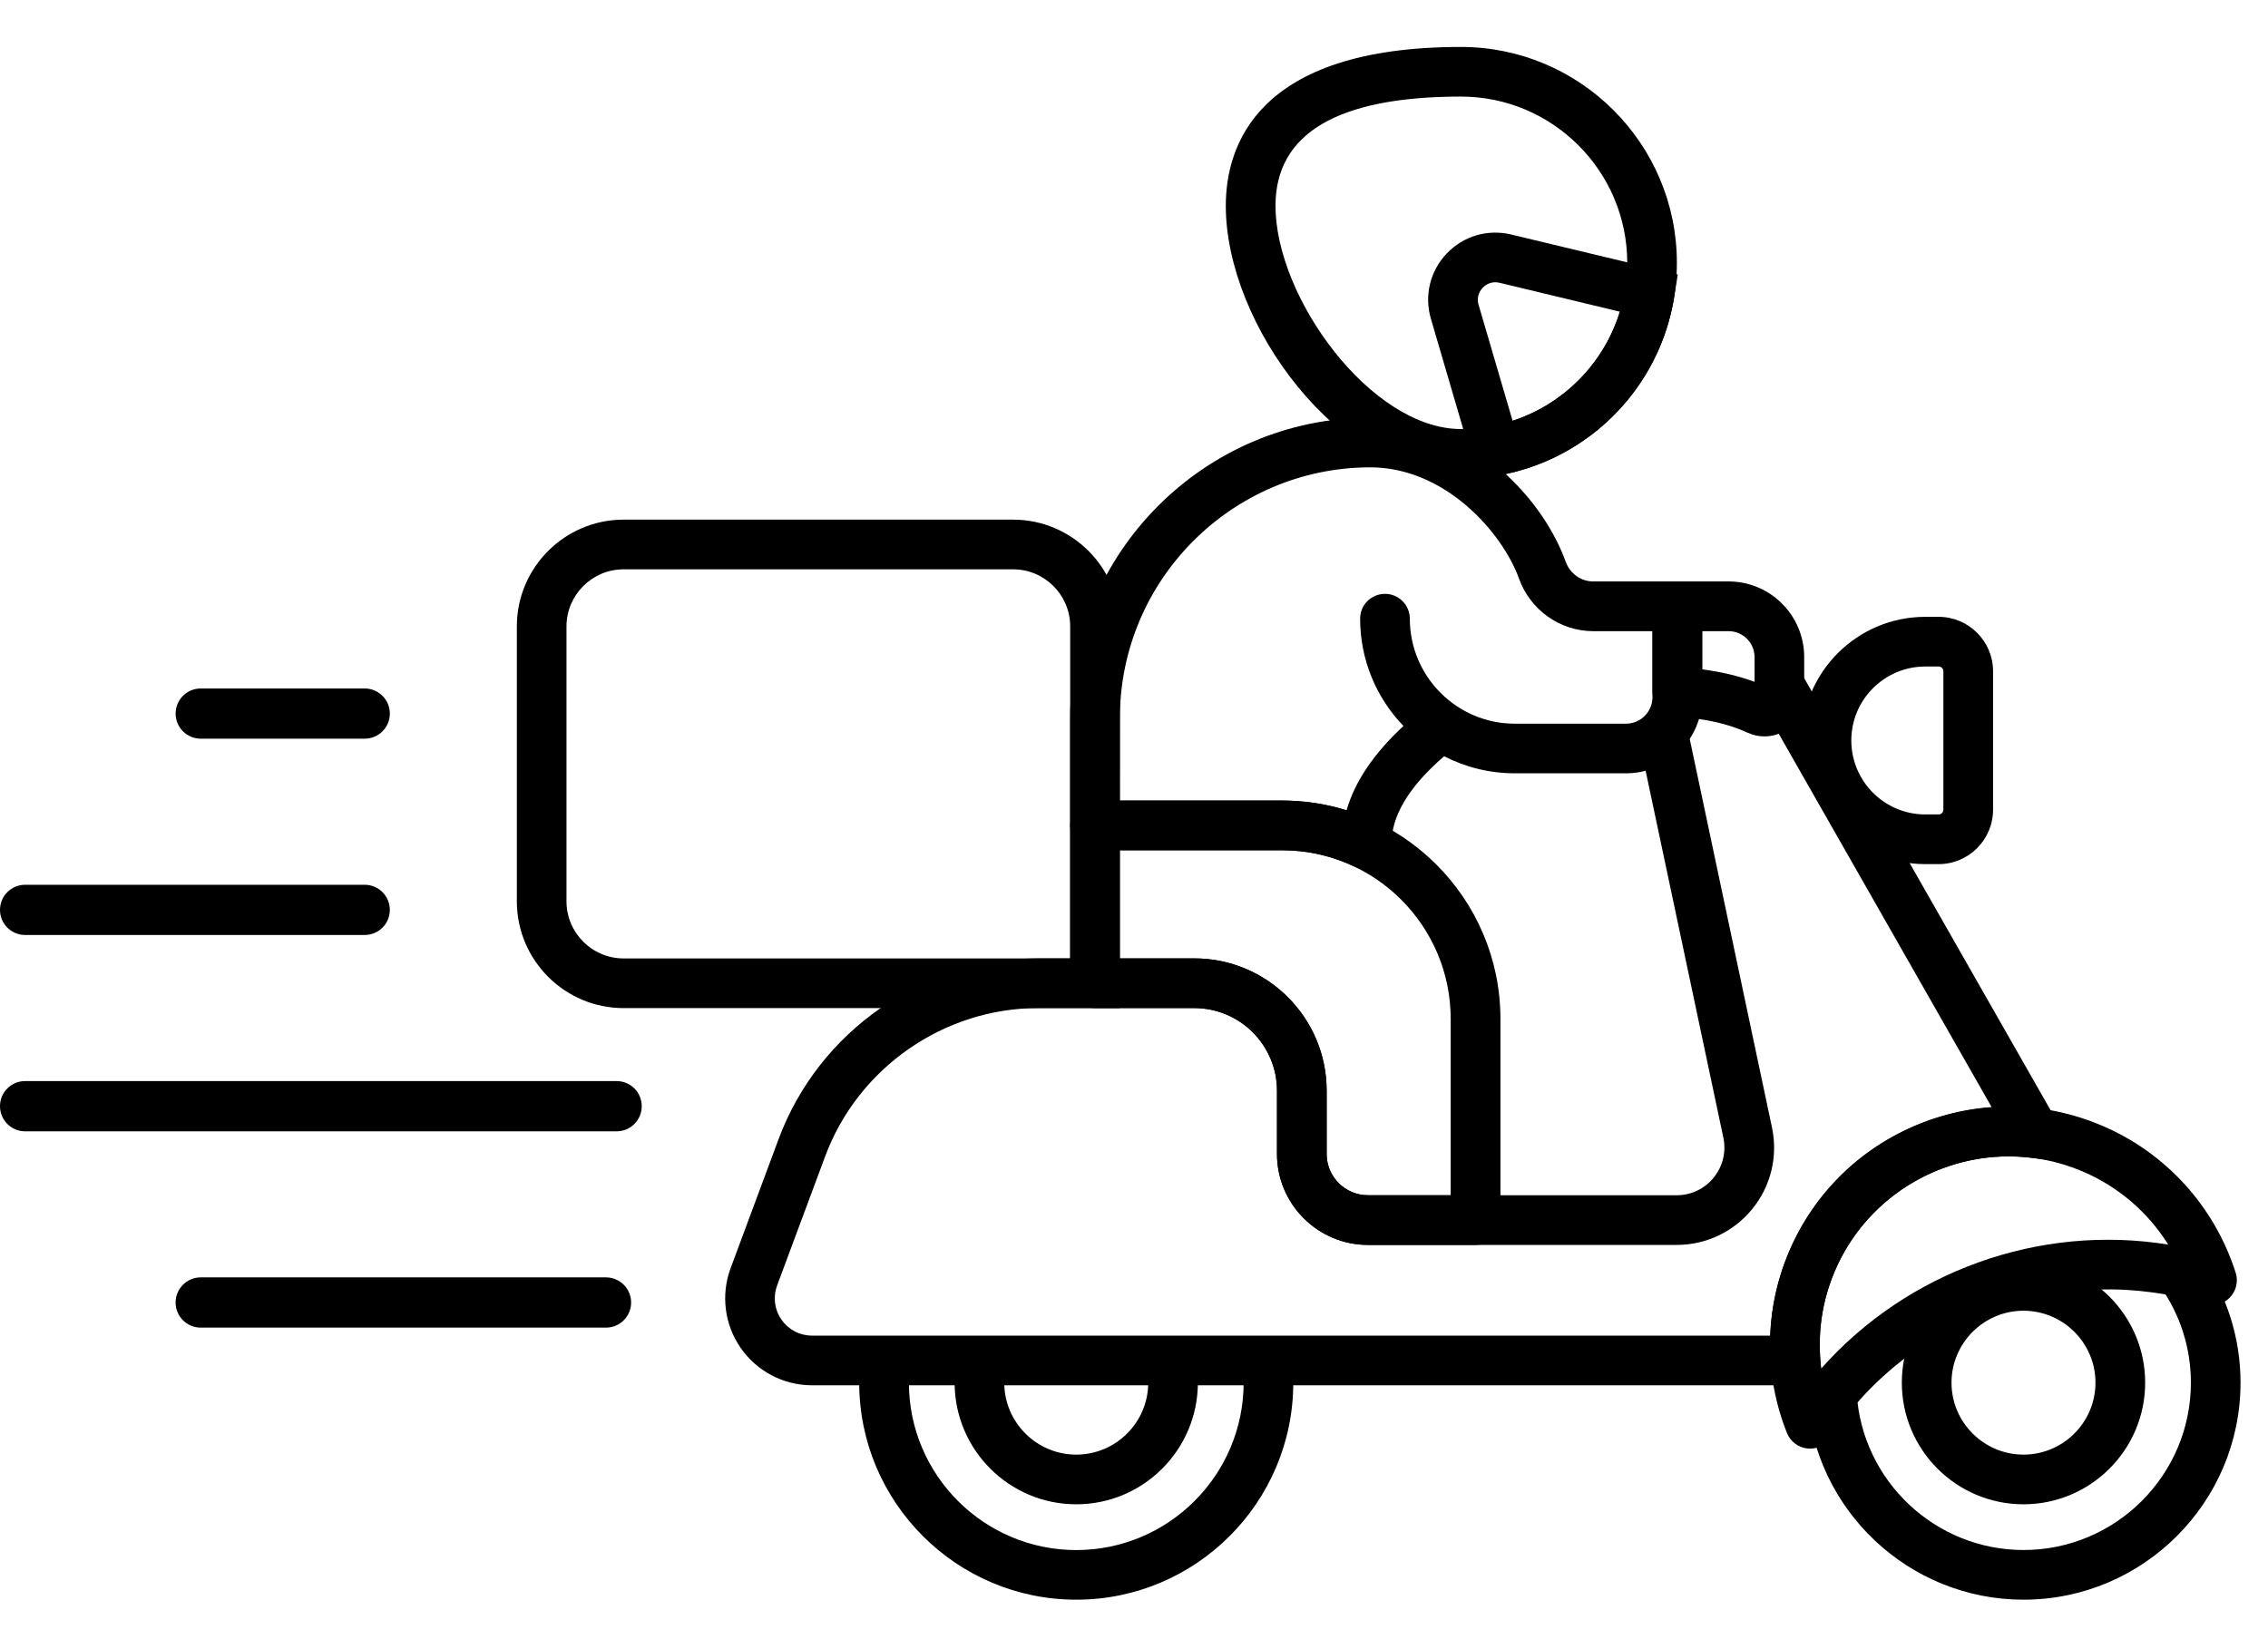 <svg width="44" height="32" viewBox="0 0 44 32" fill="none" xmlns="http://www.w3.org/2000/svg">
<path d="M11.756 25.761H3.894C3.625 25.761 3.407 25.543 3.407 25.274C3.407 25.004 3.625 24.786 3.894 24.786H11.756C12.025 24.786 12.244 25.004 12.244 25.274C12.244 25.543 12.025 25.761 11.756 25.761Z" fill="black"/>
<path d="M11.963 21.952H0.487C0.218 21.952 0 21.734 0 21.464C0 21.195 0.218 20.977 0.487 20.977H11.963C12.232 20.977 12.45 21.195 12.45 21.464C12.45 21.734 12.232 21.952 11.963 21.952Z" fill="black"/>
<path d="M7.075 18.142H0.487C0.218 18.142 0 17.925 0 17.655C0 17.386 0.218 17.168 0.487 17.168H7.075C7.345 17.168 7.563 17.386 7.563 17.655C7.563 17.925 7.345 18.142 7.075 18.142Z" fill="black"/>
<path d="M7.075 14.333H3.894C3.625 14.333 3.407 14.115 3.407 13.846C3.407 13.577 3.625 13.359 3.894 13.359H7.075C7.345 13.359 7.563 13.577 7.563 13.846C7.563 14.115 7.345 14.333 7.075 14.333Z" fill="black"/>
<path d="M21.725 19.561H12.098C10.956 19.561 10.027 18.632 10.027 17.489V12.154C10.027 11.012 10.956 10.083 12.098 10.083H19.654C20.796 10.083 21.725 11.012 21.725 12.154V19.561ZM12.098 11.047C11.487 11.047 10.99 11.544 10.99 12.155V17.489C10.99 18.1 11.487 18.597 12.098 18.597H20.762V12.155C20.762 11.544 20.265 11.047 19.654 11.047H12.098Z" fill="black"/>
<path d="M37.611 16.767H37.35C36.028 16.767 34.952 15.691 34.952 14.368C34.952 13.045 36.028 11.969 37.35 11.969H37.611C38.192 11.969 38.666 12.443 38.666 13.024V15.711C38.666 16.293 38.193 16.767 37.611 16.767ZM37.35 12.933C36.559 12.933 35.916 13.577 35.916 14.368C35.916 15.159 36.559 15.803 37.35 15.803H37.611C37.661 15.803 37.702 15.762 37.702 15.712V13.024C37.702 12.974 37.661 12.933 37.611 12.933H37.35Z" fill="black"/>
<path d="M35.114 28.109C35.098 28.109 35.081 28.108 35.065 28.106C34.886 28.087 34.733 27.971 34.667 27.804C34.216 26.669 34.23 25.425 34.702 24.302C35.182 23.163 36.077 22.279 37.222 21.813C38.367 21.348 39.625 21.355 40.764 21.835C42.009 22.359 42.96 23.402 43.373 24.695C43.428 24.866 43.382 25.054 43.256 25.181C43.13 25.309 42.943 25.356 42.771 25.302C40.066 24.465 37.082 25.53 35.516 27.893C35.426 28.029 35.275 28.109 35.114 28.109ZM38.971 22.437C37.541 22.437 36.18 23.278 35.59 24.677C35.337 25.278 35.251 25.923 35.331 26.556C37.007 24.664 39.571 23.745 42.065 24.15C41.669 23.518 41.088 23.019 40.389 22.724C39.926 22.529 39.445 22.437 38.971 22.437Z" fill="black"/>
<path d="M28.343 9.289C25.993 9.289 23.781 6.305 23.781 3.993C23.781 2.842 24.373 0.911 28.343 0.911C30.653 0.911 32.532 2.79 32.532 5.1C32.532 7.41 30.653 9.289 28.343 9.289ZM28.343 1.874C25.955 1.874 24.745 2.587 24.745 3.992C24.745 5.782 26.606 8.325 28.343 8.325C30.121 8.325 31.569 6.878 31.569 5.1C31.569 3.322 30.121 1.874 28.343 1.874Z" fill="black"/>
<path d="M28.672 9.297L27.76 6.186C27.628 5.734 27.743 5.26 28.067 4.919C28.392 4.578 28.86 4.442 29.317 4.55L32.549 5.326L32.479 5.767C32.199 7.515 30.84 8.902 29.099 9.22L28.672 9.297ZM29.008 5.477C28.883 5.477 28.799 5.548 28.765 5.583C28.724 5.626 28.635 5.744 28.685 5.914L29.345 8.165C30.34 7.841 31.12 7.048 31.426 6.048L29.092 5.487C29.062 5.48 29.034 5.477 29.008 5.477Z" fill="black"/>
<path d="M34.23 14.289C34.119 14.289 34.007 14.265 33.901 14.216C33.524 14.041 33.071 13.941 32.513 13.907C32.258 13.892 32.059 13.681 32.059 13.426V11.764C32.059 11.498 32.275 11.282 32.541 11.282H33.535C34.344 11.282 35.002 11.94 35.002 12.749V13.518C35.002 13.782 34.87 14.024 34.648 14.166C34.521 14.248 34.376 14.289 34.23 14.289ZM33.023 12.988C33.397 13.037 33.733 13.117 34.039 13.23V12.75C34.039 12.472 33.813 12.247 33.535 12.247H33.023V12.988Z" fill="black"/>
<path d="M26.515 16.877C26.444 16.877 26.371 16.861 26.304 16.828C25.856 16.61 25.375 16.498 24.872 16.498H21.243C20.977 16.498 20.761 16.283 20.761 16.017V13.932C20.761 10.724 23.372 8.109 26.58 8.104C28.39 8.104 29.887 9.546 30.376 10.902C30.459 11.13 30.672 11.282 30.908 11.282H32.541C32.808 11.282 33.023 11.498 33.023 11.764V13.527C33.023 14.342 32.36 15.005 31.545 15.005H29.387C28.894 15.005 28.427 14.885 28.017 14.674C27.329 15.267 26.986 15.843 26.997 16.385C27 16.553 26.915 16.71 26.774 16.8C26.696 16.851 26.606 16.877 26.515 16.877ZM21.725 15.534H24.872C25.303 15.534 25.721 15.598 26.124 15.722C26.284 15.166 26.653 14.619 27.228 14.087C26.707 13.547 26.387 12.812 26.387 12.005C26.387 11.738 26.602 11.523 26.869 11.523C27.135 11.523 27.351 11.738 27.351 12.005C27.351 13.127 28.264 14.042 29.387 14.042H31.545C31.829 14.042 32.059 13.811 32.059 13.527V12.247H30.909C30.268 12.247 29.689 11.838 29.47 11.229C29.147 10.332 28.036 9.068 26.582 9.068C23.904 9.072 21.726 11.255 21.726 13.932L21.725 15.534Z" fill="black"/>
<path d="M28.627 24.156H26.539C25.566 24.156 24.774 23.364 24.774 22.391V21.164C24.774 20.28 24.055 19.561 23.17 19.561H21.244C20.978 19.561 20.762 19.346 20.762 19.079V16.016C20.762 15.75 20.978 15.534 21.244 15.534H24.872C27.209 15.534 29.109 17.435 29.109 19.77V23.674C29.108 23.941 28.893 24.156 28.627 24.156ZM21.725 18.597H23.17C24.585 18.597 25.737 19.748 25.737 21.164V22.391C25.737 22.833 26.096 23.192 26.538 23.192H28.144V19.77C28.144 17.966 26.676 16.498 24.871 16.498H21.725V18.597H21.725Z" fill="black"/>
<path d="M20.88 29.189C19.579 29.189 18.52 28.131 18.52 26.829C18.52 26.657 18.542 26.48 18.587 26.288L19.525 26.509C19.497 26.628 19.483 26.732 19.483 26.829C19.483 27.599 20.11 28.225 20.88 28.225C21.649 28.225 22.276 27.599 22.276 26.829C22.276 26.732 22.262 26.628 22.234 26.509L23.172 26.287C23.218 26.479 23.239 26.656 23.239 26.829C23.239 28.13 22.181 29.189 20.88 29.189Z" fill="black"/>
<path d="M20.88 31.04C18.558 31.04 16.669 29.151 16.669 26.829C16.669 26.665 16.68 26.504 16.699 26.343L17.656 26.453C17.642 26.576 17.633 26.702 17.633 26.829C17.633 28.62 19.089 30.077 20.88 30.077C22.67 30.077 24.127 28.62 24.127 26.829C24.127 26.702 24.117 26.578 24.103 26.454L25.06 26.343C25.079 26.503 25.09 26.664 25.09 26.829C25.091 29.151 23.201 31.04 20.88 31.04Z" fill="black"/>
<path d="M39.256 31.04C37.038 31.04 35.194 29.305 35.058 27.09L36.02 27.031C36.125 28.738 37.547 30.076 39.256 30.076C41.047 30.076 42.504 28.62 42.504 26.829C42.504 26.158 42.298 25.513 41.911 24.962L42.698 24.407C43.201 25.122 43.467 25.959 43.467 26.829C43.467 29.151 41.578 31.04 39.256 31.04Z" fill="black"/>
<path d="M39.256 29.189C37.955 29.189 36.896 28.131 36.896 26.829C36.896 25.527 37.955 24.469 39.256 24.469C40.558 24.469 41.617 25.527 41.617 26.829C41.617 28.131 40.557 29.189 39.256 29.189ZM39.256 25.433C38.487 25.433 37.86 26.06 37.86 26.829C37.86 27.599 38.487 28.225 39.256 28.225C40.026 28.225 40.653 27.599 40.653 26.829C40.653 26.06 40.026 25.433 39.256 25.433Z" fill="black"/>
<path d="M35.354 26.88H15.755C15.203 26.88 14.686 26.61 14.37 26.156C14.055 25.702 13.982 25.122 14.175 24.605L15.106 22.1C15.886 20.005 17.913 18.596 20.149 18.596H23.171C24.587 18.596 25.738 19.748 25.738 21.163V22.391C25.738 22.833 26.097 23.192 26.539 23.192H32.529C32.807 23.192 33.067 23.069 33.243 22.854C33.422 22.636 33.492 22.352 33.434 22.076L31.79 14.315L32.734 14.116L34.377 21.877C34.496 22.441 34.355 23.021 33.988 23.467C33.629 23.904 33.097 24.156 32.529 24.156H26.539C25.566 24.156 24.774 23.364 24.774 22.391V21.163C24.774 20.28 24.055 19.56 23.17 19.56H20.148C18.313 19.56 16.649 20.716 16.009 22.436L15.077 24.941C14.994 25.166 15.024 25.409 15.161 25.606C15.299 25.803 15.515 25.916 15.755 25.916H34.344C34.364 25.361 34.483 24.82 34.702 24.302C35.385 22.682 36.932 21.609 38.641 21.487L34.102 13.525L34.939 13.048L40.379 22.589L39.422 22.468C37.801 22.262 36.224 23.172 35.59 24.677C35.364 25.213 35.272 25.78 35.315 26.363L35.354 26.88Z" fill="black"/>
</svg>
